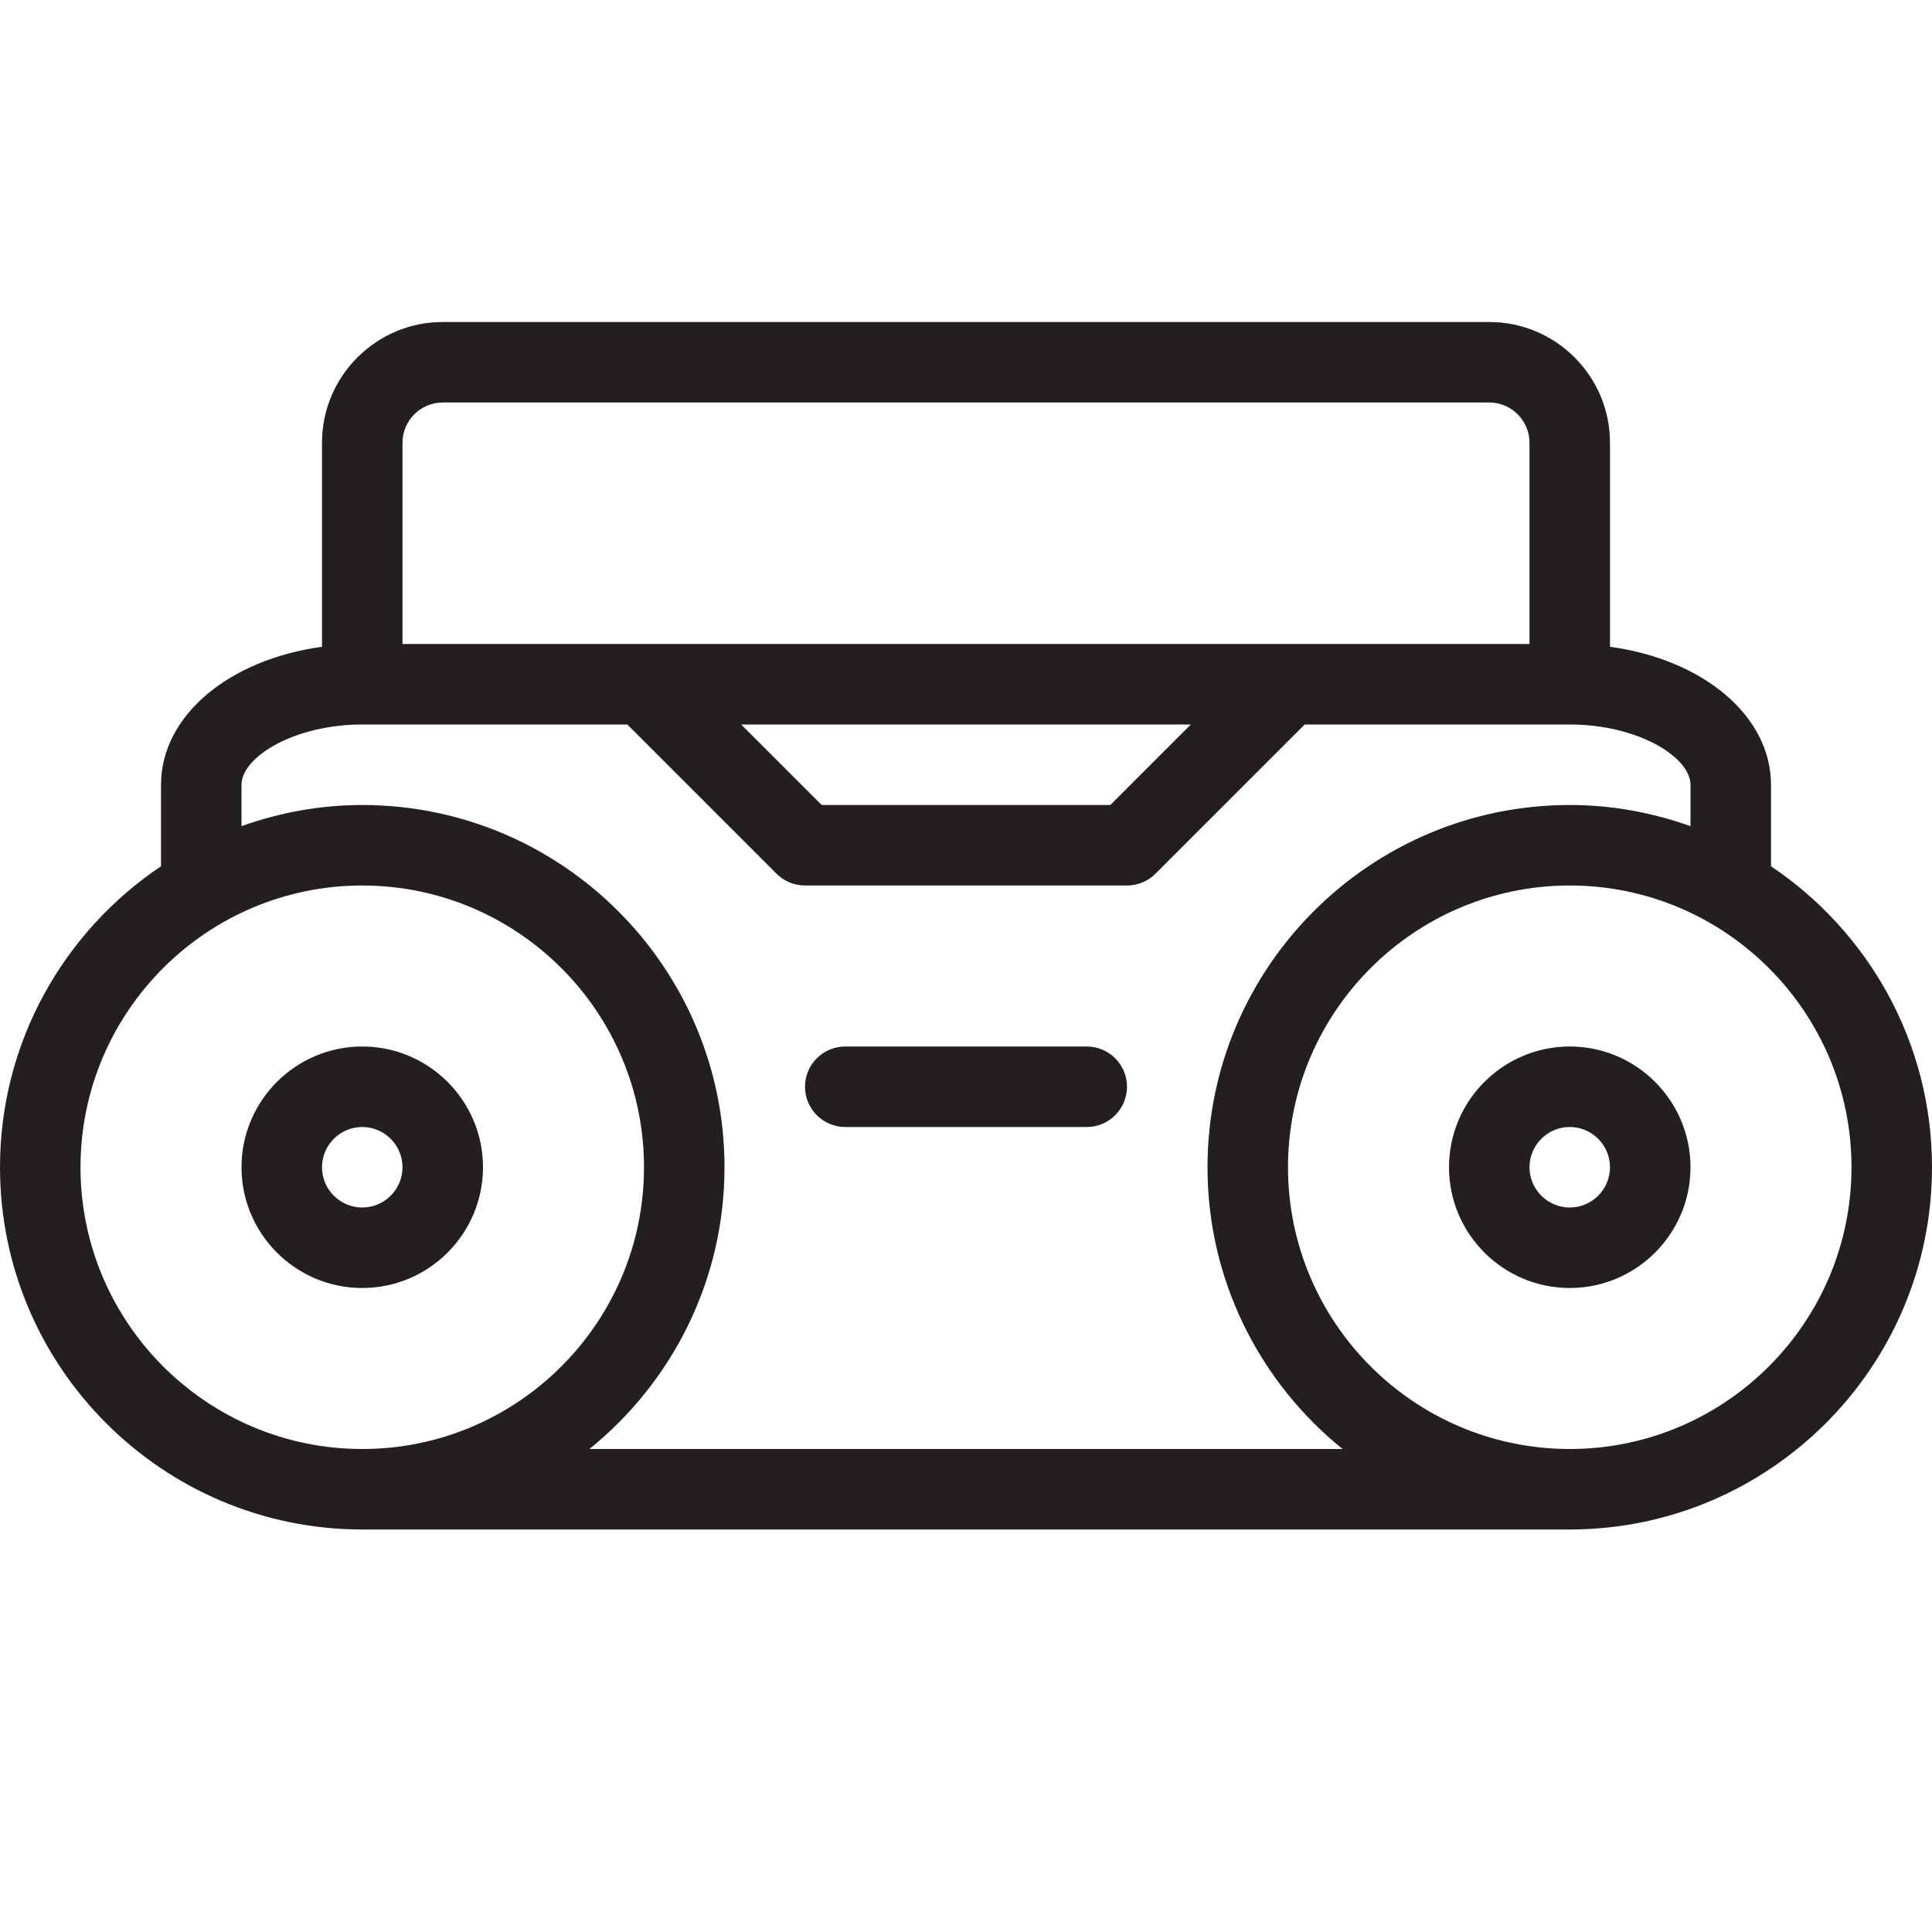 <?xml version="1.0" encoding="utf-8"?>
<!-- Generator: Adobe Illustrator 17.0.0, SVG Export Plug-In . SVG Version: 6.00 Build 0)  -->
<!DOCTYPE svg PUBLIC "-//W3C//DTD SVG 1.1//EN" "http://www.w3.org/Graphics/SVG/1.1/DTD/svg11.dtd">
<svg version="1.1" id="Layer_1" xmlns="http://www.w3.org/2000/svg" xmlns:xlink="http://www.w3.org/1999/xlink" x="0px" y="0px"
	 width="48px" height="48px" viewBox="0 0 48 48" enable-background="new 0 0 48 48" xml:space="preserve">
<g>
	<path fill="#231F20" d="M44,21.522V19.5c0-1.721-1.691-3.115-4-3.431V11c0-1.654-1.346-3-3-3H11c-1.654,0-3,1.346-3,3v5.069
		c-2.309,0.316-4,1.71-4,3.431v2.022C1.59,23.139,0,25.887,0,29c0,4.962,4.038,9,9,9h30c4.962,0,9-4.038,9-9
		C48,25.887,46.41,23.139,44,21.522z M11,10h26c0.551,0,1,0.449,1,1v5h-6H16h-6v-5C10,10.449,10.449,10,11,10z M29.586,18l-2,2
		h-7.172l-2-2H29.586z M2,29c0-3.86,3.14-7,7-7s7,3.14,7,7s-3.14,7-7,7S2,32.86,2,29z M14.644,36C16.688,34.349,18,31.826,18,29
		c0-4.962-4.038-9-9-9c-1.053,0-2.06,0.191-3,0.525V19.5C6,18.806,7.311,18,9,18h6.586l3.707,3.707C19.48,21.895,19.735,22,20,22h8
		c0.265,0,0.52-0.105,0.707-0.293L32.414,18H39c1.689,0,3,0.806,3,1.5v1.025C41.06,20.191,40.053,20,39,20c-4.962,0-9,4.038-9,9
		c0,2.826,1.312,5.349,3.356,7H14.644z M39,36c-3.86,0-7-3.14-7-7s3.14-7,7-7s7,3.14,7,7S42.86,36,39,36z"/>
	<path fill="#231F20" d="M27,26h-6c-0.552,0-1,0.448-1,1s0.448,1,1,1h6c0.552,0,1-0.448,1-1S27.552,26,27,26z"/>
	<path fill="#231F20" d="M39,26c-1.654,0-3,1.346-3,3s1.346,3,3,3s3-1.346,3-3S40.654,26,39,26z M39,30c-0.551,0-1-0.449-1-1
		s0.449-1,1-1s1,0.449,1,1S39.551,30,39,30z"/>
	<path fill="#231F20" d="M12,29c0-1.654-1.346-3-3-3s-3,1.346-3,3s1.346,3,3,3S12,30.654,12,29z M8,29c0-0.551,0.449-1,1-1
		s1,0.449,1,1s-0.449,1-1,1S8,29.551,8,29z"/>
</g>
<g id="nyt_x5F_exporter_x5F_info" display="none">
</g>
</svg>
